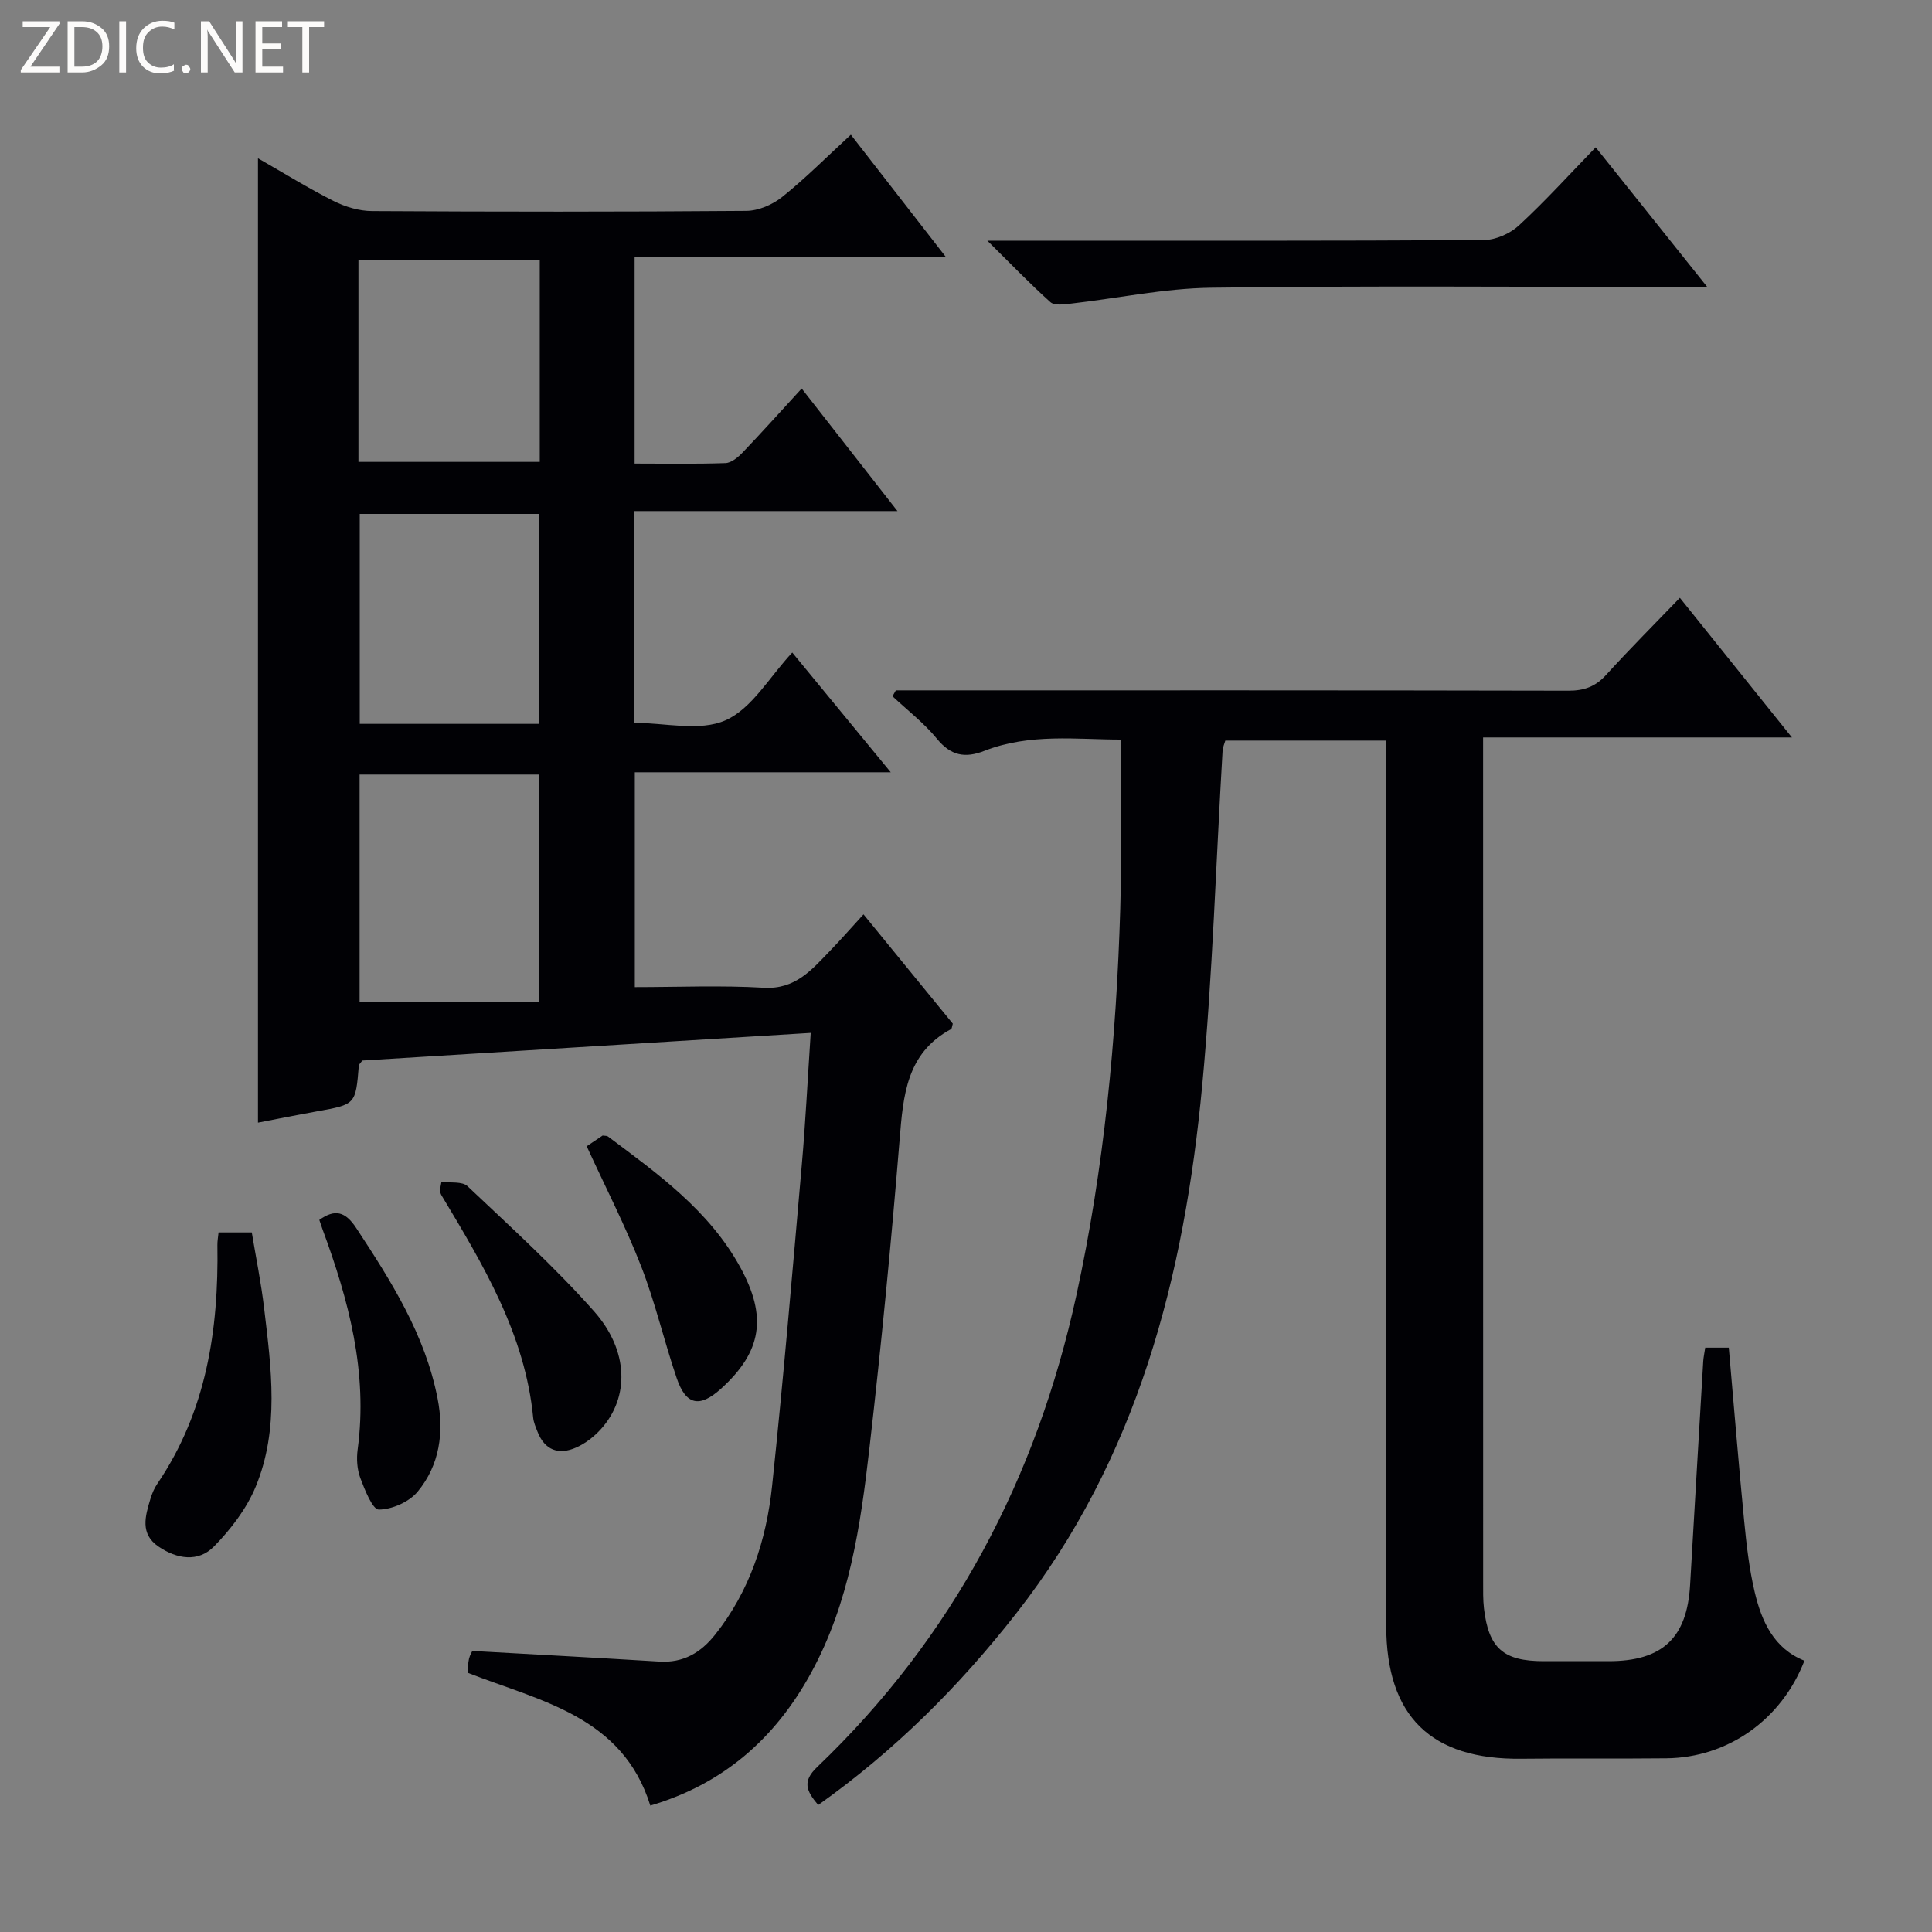 <svg enable-background="new 0 0 400 400" viewBox="0 0 400 400" xmlns="http://www.w3.org/2000/svg"><rect x="0" y="0" width="400" height="400" fill="#808080" stroke="none"/><g fill="#fcfbfa"><path d="m12.4 4.8-6.1 9h6v1.2h-8v-.5l6.1-8.9h-5.7v-1.2h7.6v.4z"/><path d="m14 15v-10.6h3c1.6 0 2.9.5 4 1.4s1.6 2.2 1.6 3.8-.5 3-1.6 3.9-2.4 1.5-4 1.5zm1.4-9.4v8.2h1.6c1.3 0 2.4-.4 3.1-1.1s1.1-1.8 1.1-3.1-.4-2.3-1.2-3-1.8-1-3.1-1z"/><path d="m26.1 4.4v10.6h-1.4v-10.6z"/><path d="m36.1 14.6c-.8.4-1.8.6-2.9.6-1.5 0-2.7-.5-3.6-1.4s-1.4-2.2-1.4-3.8c0-1.7.5-3.1 1.5-4.1s2.3-1.6 3.9-1.6c1 0 1.8.1 2.5.4v1.4c-.8-.4-1.6-.6-2.5-.6-1.2 0-2.1.4-2.9 1.2s-1.1 1.8-1.1 3.2c0 1.3.3 2.3 1 3s1.6 1.1 2.7 1.1c1 0 2-.2 2.7-.7v1.3z"/><path d="m37.6 14.3c0-.2.1-.5.3-.6s.4-.3.6-.3c.3 0 .5.1.6.3s.3.4.3.6-.1.4-.3.6-.4.3-.6.3c-.3 0-.5-.1-.6-.3s-.3-.4-.3-.6z"/><path d="m50.2 15h-1.6l-5.3-8.2c-.2-.2-.3-.5-.4-.7 0 .2.1.7.1 1.5v7.4h-1.4v-10.6h1.7l5.2 8.1c.2.4.4.6.4.7 0-.3-.1-.8-.1-1.5v-7.3h1.4z"/><path d="m58.6 15h-5.7v-10.6h5.5v1.2h-4.1v3.4h3.8v1.2h-3.8v3.6h4.3z"/><path d="m67.1 5.6h-3.1v9.4h-1.4v-9.4h-3v-1.2h7.5z"/></g><path d="m176.16 27.89c6.55 8.44 12.74 16.4 19.63 25.26-22.02 0-43.03 0-64.4 0v42.83c6.26 0 12.54.12 18.81-.1 1.23-.04 2.63-1.22 3.58-2.22 4-4.18 7.87-8.5 12.2-13.22 6.56 8.39 12.87 16.47 19.83 25.37-18.6 0-36.4 0-54.49 0v43.84c6.31 0 13.53 1.85 18.89-.52 5.46-2.41 9.09-8.97 13.82-14.03 7.06 8.59 13.44 16.35 20.39 24.79-18.13 0-35.36 0-52.99 0v44.48c8.91 0 17.84-.39 26.71.13 6.52.38 9.9-3.7 13.67-7.6 2.2-2.27 4.29-4.66 6.97-7.59 6.49 7.94 12.54 15.34 18.49 22.63-.18.57-.18 1.03-.38 1.13-9.22 4.99-9.89 13.7-10.63 22.84-1.74 21.36-3.81 42.7-6.26 63.99-1.84 16-4.13 31.93-12.08 46.46-7.49 13.7-18.29 23.04-33.28 27.47-5.77-18.52-22.73-21.61-37.84-27.51.09-.95.09-1.94.3-2.88.18-.77.62-1.47.69-1.63 13.2.74 25.96 1.42 38.7 2.2 4.97.31 8.59-1.82 11.58-5.59 7.16-9.02 10.6-19.58 11.78-30.75 2.34-22.13 4.21-44.3 6.15-66.47.77-8.77 1.2-17.56 1.85-27.35-31.2 1.92-62.12 3.83-92.84 5.72-.38.54-.7.79-.72 1.05-.66 8.06-.66 8.04-8.66 9.47-4.05.73-8.08 1.54-12.22 2.34 0-66.67 0-132.85 0-199.66 5.34 3.05 10.39 6.19 15.67 8.85 2.41 1.21 5.28 2.07 7.95 2.08 25.83.15 51.66.17 77.49-.04 2.51-.02 5.43-1.28 7.42-2.88 4.76-3.8 9.11-8.19 14.22-12.89zm-64.53 179.56c0-16.37 0-31.73 0-47.09-12.61 0-24.85 0-37.18 0v47.09zm-.03-57.58c0-14.85 0-29.22 0-43.47-12.65 0-24.89 0-37.12 0v43.47zm-37.39-54.24h37.54c0-14.14 0-27.91 0-41.81-12.64 0-25.02 0-37.54 0z" fill="#010105"/><path d="m169.4 373.71c-2.51-2.96-3.31-4.91-.22-7.86 28.14-26.87 45.43-59.85 53.67-97.65 5.75-26.37 8.29-53.18 9.09-80.13.34-11.45.06-22.91.06-34.95-8.98 0-18.77-1.35-28.18 2.33-4.06 1.59-6.97 1-9.84-2.5-2.67-3.26-6.1-5.89-9.2-8.8.23-.41.47-.82.7-1.22h5.27c44.65 0 89.31-.03 133.96.07 3.26.01 5.62-.84 7.82-3.27 4.8-5.28 9.85-10.33 15.27-15.96 7.9 9.85 15.25 19 23.2 28.91-21.59 0-42.41 0-63.94 0v5.88c0 56.32 0 112.64.01 168.95 0 1.83-.04 3.68.17 5.49.97 8.26 4.01 10.92 12.34 10.93 4.5 0 9 .01 13.5 0 11.12-.01 16.21-4.81 16.84-15.81.89-15.43 1.81-30.86 2.72-46.29.05-.82.24-1.63.41-2.81h4.88c1.06 12.06 2.02 23.95 3.18 35.83.48 4.95 1.04 9.93 2.18 14.76 1.44 6.08 3.96 11.71 10.3 14.22-4.77 12.28-15.88 20.07-28.59 20.21-10 .11-19.99-.03-29.99.09-18.75.23-28-8.78-28.01-27.58-.02-58.98-.01-117.97-.01-176.95 0-1.98 0-3.95 0-6.27-11.21 0-22.12 0-33.3 0-.17.62-.53 1.38-.57 2.16-1.37 23.06-2.05 46.18-4.21 69.17-3.71 39.56-13.33 77.23-38.52 109.39-11.77 15.05-25.1 28.37-40.99 39.66z" fill="#010105"/><path d="m204.42 49.83h6.81c31.99 0 63.99.07 95.98-.13 2.46-.02 5.43-1.33 7.26-3.02 5.47-5.05 10.49-10.6 15.9-16.18 7.69 9.62 14.93 18.68 23.1 28.91-3.03 0-4.9 0-6.77 0-31.99 0-63.99-.27-95.98.16-9.7.13-19.38 2.2-29.08 3.3-1.39.16-3.34.43-4.17-.32-4.15-3.71-8.02-7.75-13.05-12.72z" fill="#010105"/><path d="m45.25 255.16h6.88c.85 5.13 1.93 10.41 2.56 15.74 1.47 12.39 3.19 24.95-1.75 36.9-1.89 4.56-5.15 8.82-8.64 12.38-3.26 3.33-7.67 2.61-11.47.03-3.9-2.65-2.75-6.33-1.69-9.88.33-1.1.8-2.22 1.45-3.16 10.14-14.97 12.7-31.82 12.42-49.4-.01-.81.14-1.61.24-2.61z" fill="#010105"/><path d="m121.47 237.32c1.21-.82 2.3-1.55 3.3-2.22.48.08.86.02 1.09.19 10.37 7.76 20.94 15.31 27.39 27.06 5.62 10.24 4.52 17.49-4 25.19-4.4 3.97-7.23 3.42-9.15-2.22-2.61-7.66-4.43-15.62-7.36-23.15-3.24-8.32-7.35-16.31-11.27-24.85z" fill="#010105"/><path d="m91.4 244.67c1.83.27 4.3-.12 5.4.92 8.92 8.44 18.05 16.73 26.18 25.89 7.29 8.23 7.32 17.9 1.43 24.41-1.41 1.56-3.22 2.97-5.13 3.81-3.59 1.59-6.5.59-8.01-3.31-.36-.93-.78-1.88-.88-2.85-1.67-17.27-10.33-31.65-18.97-46.04-.17-.28-.25-.61-.38-.92.12-.63.24-1.27.36-1.91z" fill="#010105"/><path d="m66.11 252.57c3.22-2.29 5.36-1.79 7.65 1.69 7.24 11.01 14.25 22.06 16.83 35.26 1.38 7.02.45 13.79-4.12 19.31-1.76 2.13-5.3 3.69-8.04 3.71-1.29.01-2.92-4.1-3.84-6.56-.67-1.79-.8-3.97-.54-5.89 2.14-15.98-1.85-30.93-7.31-45.67-.22-.6-.42-1.23-.63-1.85z" fill="#010105"/></svg>